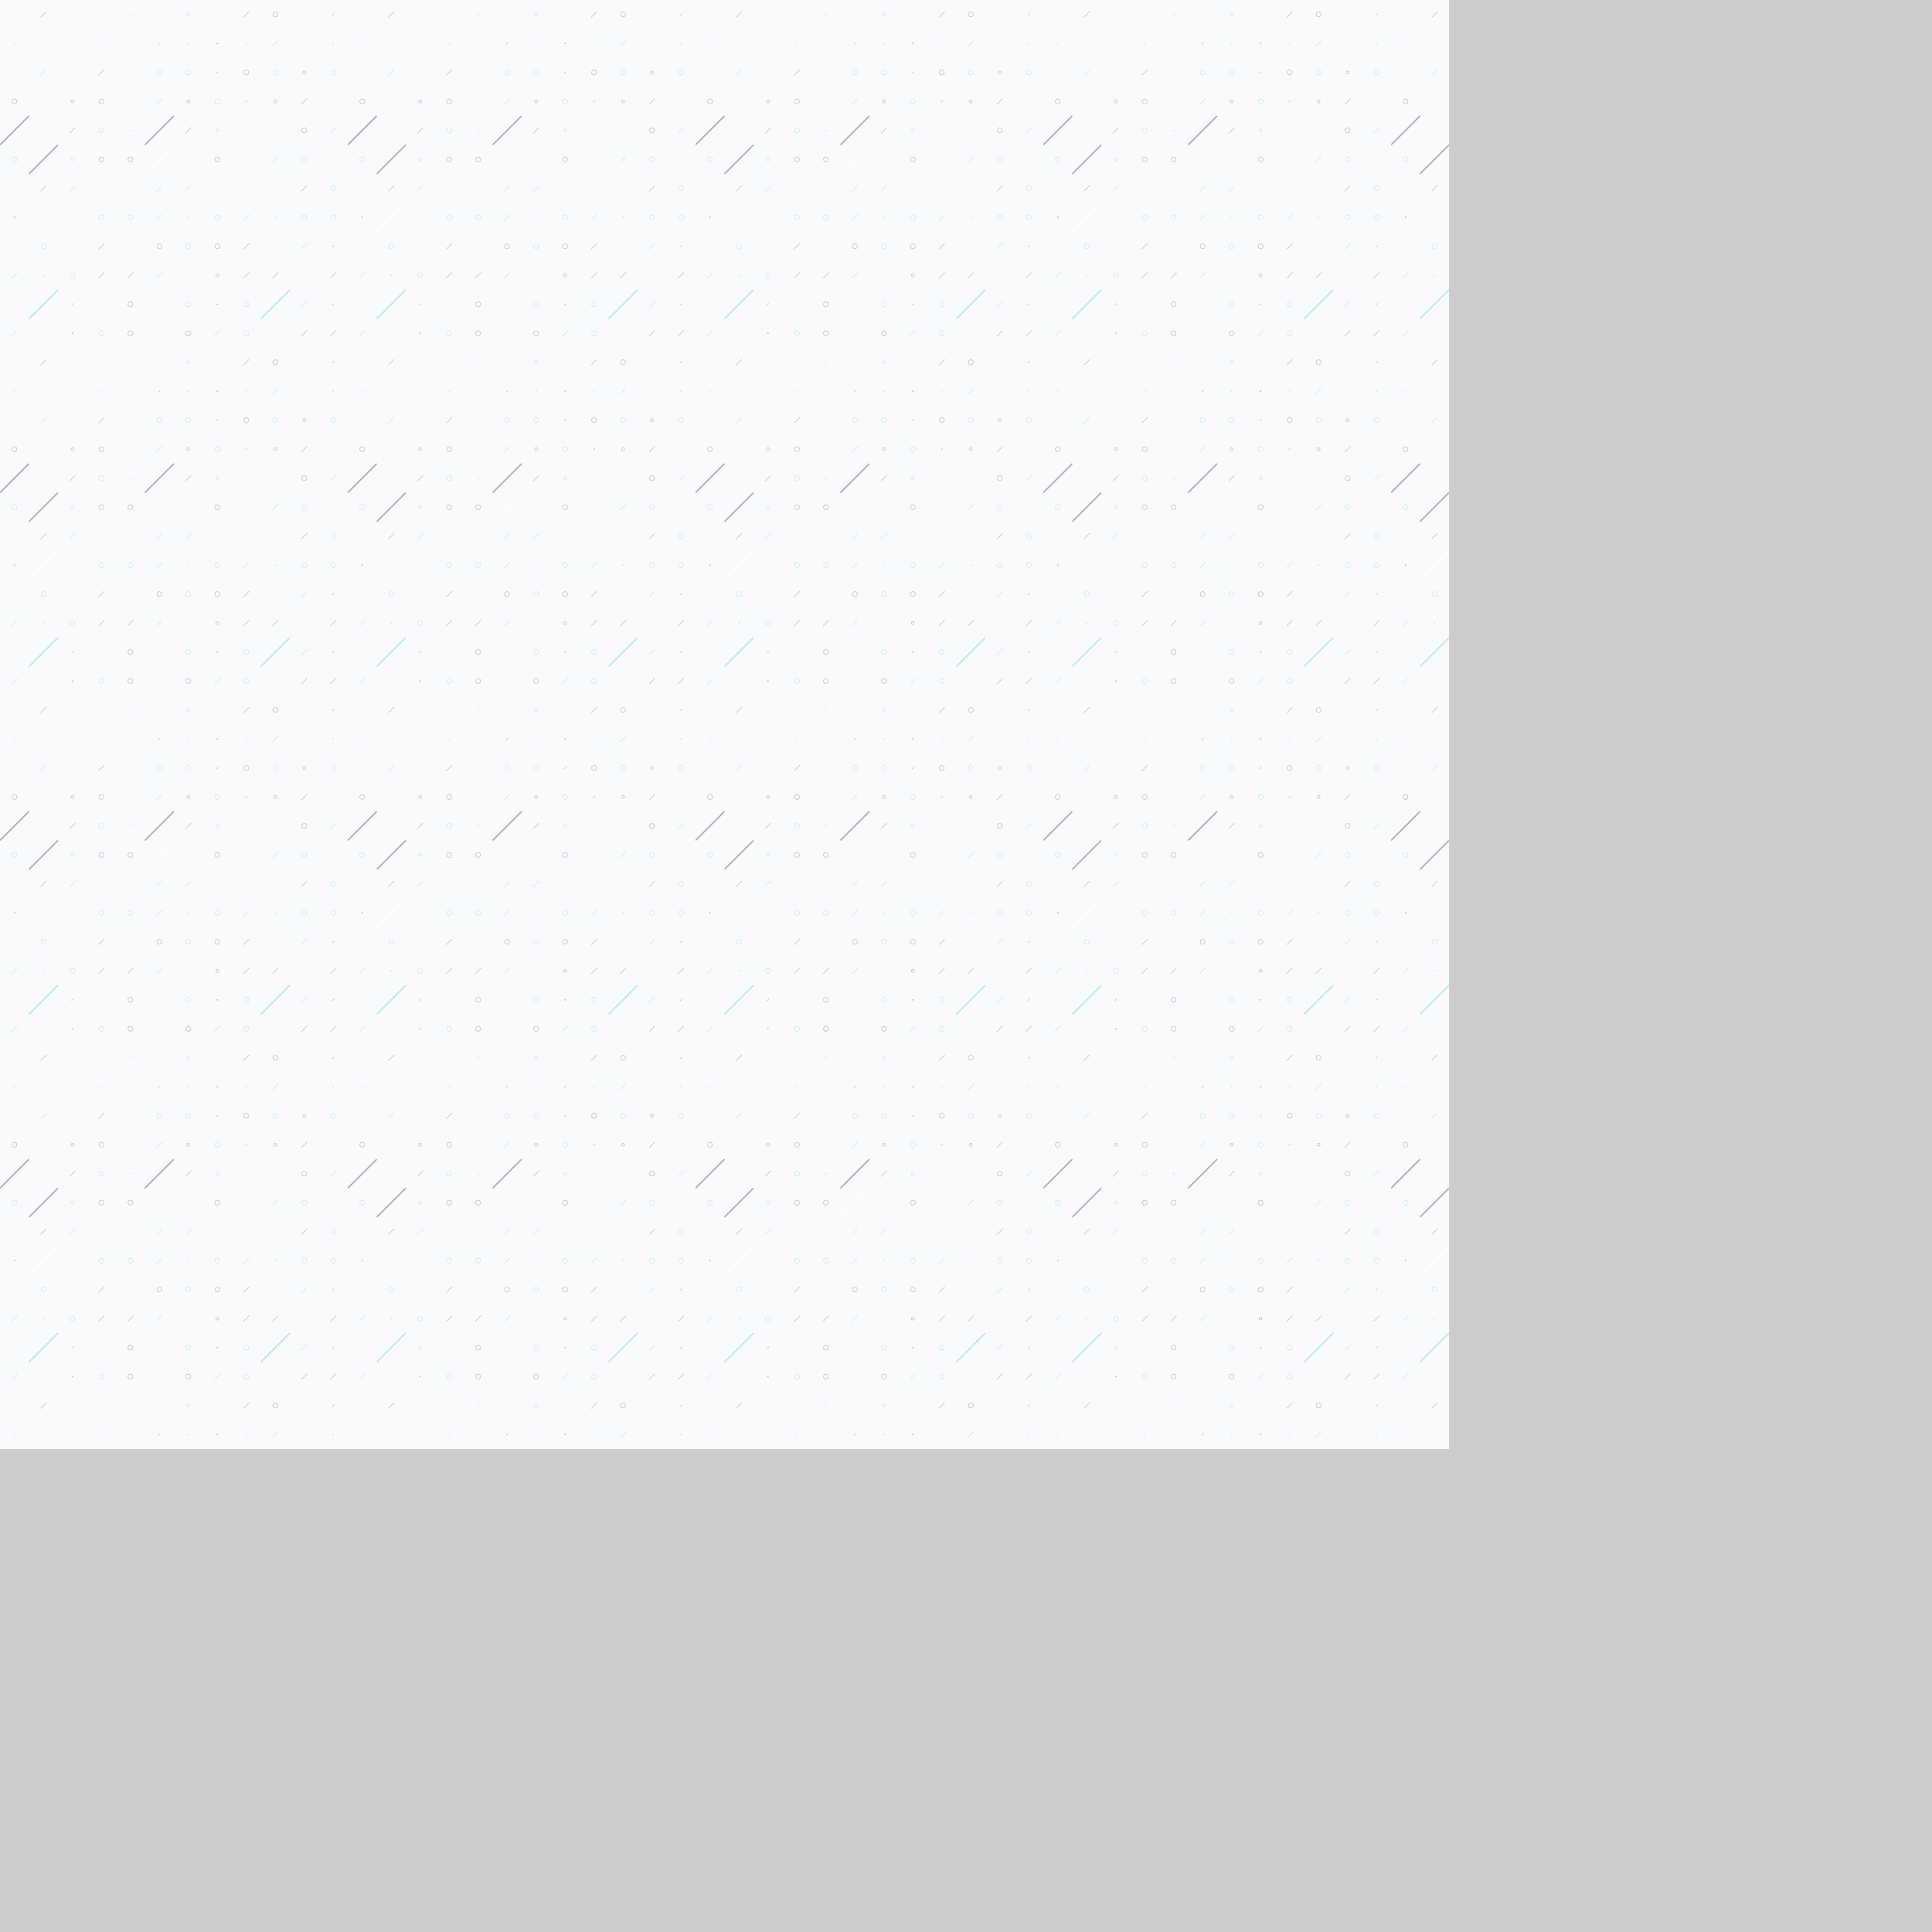 <svg style="opacity: .4;" xmlns="http://www.w3.org/2000/svg" version="1.1" xmlns:xlink="http://www.w3.org/1999/xlink" xmlns:svgjs="http://svgjs.com/svgjs" width="4000" height="4000" preserveAspectRatio="none" viewBox="0 0 4000 4000">
    <rect x="0" y="0" width="4000" height="4000" fill="#808080" stroke="none"/>
    <g mask="url(&quot;#SvgjsMask2532&quot;)" fill="none">
        <rect width="4000" height="4000" x="0" y="0" fill="rgba(241, 242, 246, 1)"></rect>
        <use xlink:href="#SvgjsSymbol2539" x="0" y="0"></use>
        <use xlink:href="#SvgjsSymbol2539" x="0" y="720"></use>
        <use xlink:href="#SvgjsSymbol2539" x="0" y="1440"></use>
        <use xlink:href="#SvgjsSymbol2539" x="0" y="2160"></use>
        <use xlink:href="#SvgjsSymbol2539" x="0" y="2880"></use>
        <use xlink:href="#SvgjsSymbol2539" x="0" y="3600"></use>
        <use xlink:href="#SvgjsSymbol2539" x="720" y="0"></use>
        <use xlink:href="#SvgjsSymbol2539" x="720" y="720"></use>
        <use xlink:href="#SvgjsSymbol2539" x="720" y="1440"></use>
        <use xlink:href="#SvgjsSymbol2539" x="720" y="2160"></use>
        <use xlink:href="#SvgjsSymbol2539" x="720" y="2880"></use>
        <use xlink:href="#SvgjsSymbol2539" x="720" y="3600"></use>
        <use xlink:href="#SvgjsSymbol2539" x="1440" y="0"></use>
        <use xlink:href="#SvgjsSymbol2539" x="1440" y="720"></use>
        <use xlink:href="#SvgjsSymbol2539" x="1440" y="1440"></use>
        <use xlink:href="#SvgjsSymbol2539" x="1440" y="2160"></use>
        <use xlink:href="#SvgjsSymbol2539" x="1440" y="2880"></use>
        <use xlink:href="#SvgjsSymbol2539" x="1440" y="3600"></use>
        <use xlink:href="#SvgjsSymbol2539" x="2160" y="0"></use>
        <use xlink:href="#SvgjsSymbol2539" x="2160" y="720"></use>
        <use xlink:href="#SvgjsSymbol2539" x="2160" y="1440"></use>
        <use xlink:href="#SvgjsSymbol2539" x="2160" y="2160"></use>
        <use xlink:href="#SvgjsSymbol2539" x="2160" y="2880"></use>
        <use xlink:href="#SvgjsSymbol2539" x="2160" y="3600"></use>
        <use xlink:href="#SvgjsSymbol2539" x="2880" y="0"></use>
        <use xlink:href="#SvgjsSymbol2539" x="2880" y="720"></use>
        <use xlink:href="#SvgjsSymbol2539" x="2880" y="1440"></use>
        <use xlink:href="#SvgjsSymbol2539" x="2880" y="2160"></use>
        <use xlink:href="#SvgjsSymbol2539" x="2880" y="2880"></use>
        <use xlink:href="#SvgjsSymbol2539" x="2880" y="3600"></use>
        <use xlink:href="#SvgjsSymbol2539" x="3600" y="0"></use>
        <use xlink:href="#SvgjsSymbol2539" x="3600" y="720"></use>
        <use xlink:href="#SvgjsSymbol2539" x="3600" y="1440"></use>
        <use xlink:href="#SvgjsSymbol2539" x="3600" y="2160"></use>
        <use xlink:href="#SvgjsSymbol2539" x="3600" y="2880"></use>
        <use xlink:href="#SvgjsSymbol2539" x="3600" y="3600"></use>
    </g>
    <defs>
        <mask id="SvgjsMask2532">
            <rect width="4000" height="4000" fill="#ffffff"></rect>
        </mask>
        <path d="M-1 0 a1 1 0 1 0 2 0 a1 1 0 1 0 -2 0z" id="SvgjsPath2533"></path>
        <path d="M-3 0 a3 3 0 1 0 6 0 a3 3 0 1 0 -6 0z" id="SvgjsPath2538"></path>
        <path d="M-5 0 a5 5 0 1 0 10 0 a5 5 0 1 0 -10 0z" id="SvgjsPath2535"></path>
        <path d="M2 -2 L-2 2z" id="SvgjsPath2534"></path>
        <path d="M6 -6 L-6 6z" id="SvgjsPath2537"></path>
        <path d="M30 -30 L-30 30z" id="SvgjsPath2536"></path>
    </defs>
    <symbol id="SvgjsSymbol2539">
        <use xlink:href="#SvgjsPath2533" x="30" y="30" stroke="rgba(255, 255, 255, 1)"></use>
        <use xlink:href="#SvgjsPath2534" x="30" y="90" stroke="rgba(75, 192, 200, 1)"></use>
        <use xlink:href="#SvgjsPath2534" x="30" y="150" stroke="rgba(255, 255, 255, 1)"></use>
        <use xlink:href="#SvgjsPath2535" x="30" y="210" stroke="rgba(47, 53, 66, 1)"></use>
        <use xlink:href="#SvgjsPath2536" x="30" y="270" stroke="rgba(47, 53, 66, 1)" stroke-width="3"></use>
        <use xlink:href="#SvgjsPath2535" x="30" y="330" stroke="rgba(75, 192, 200, 1)"></use>
        <use xlink:href="#SvgjsPath2535" x="30" y="390" stroke="rgba(255, 255, 255, 1)"></use>
        <use xlink:href="#SvgjsPath2533" x="30" y="450" stroke="rgba(47, 53, 66, 1)"></use>
        <use xlink:href="#SvgjsPath2537" x="30" y="510" stroke="rgba(255, 255, 255, 1)"></use>
        <use xlink:href="#SvgjsPath2537" x="30" y="570" stroke="rgba(75, 192, 200, 1)"></use>
        <use xlink:href="#SvgjsPath2538" x="30" y="630" stroke="rgba(255, 255, 255, 1)"></use>
        <use xlink:href="#SvgjsPath2537" x="30" y="690" stroke="rgba(75, 192, 200, 1)"></use>
        <use xlink:href="#SvgjsPath2537" x="90" y="30" stroke="rgba(47, 53, 66, 1)"></use>
        <use xlink:href="#SvgjsPath2537" x="90" y="90" stroke="rgba(255, 255, 255, 1)"></use>
        <use xlink:href="#SvgjsPath2537" x="90" y="150" stroke="rgba(75, 192, 200, 1)"></use>
        <use xlink:href="#SvgjsPath2535" x="90" y="210" stroke="rgba(255, 255, 255, 1)"></use>
        <use xlink:href="#SvgjsPath2533" x="90" y="270" stroke="rgba(255, 255, 255, 1)"></use>
        <use xlink:href="#SvgjsPath2536" x="90" y="330" stroke="rgba(47, 53, 66, 1)" stroke-width="3"></use>
        <use xlink:href="#SvgjsPath2537" x="90" y="390" stroke="rgba(47, 53, 66, 1)"></use>
        <use xlink:href="#SvgjsPath2536" x="90" y="450" stroke="rgba(255, 255, 255, 1)" stroke-width="3"></use>
        <use xlink:href="#SvgjsPath2535" x="90" y="510" stroke="rgba(75, 192, 200, 1)"></use>
        <use xlink:href="#SvgjsPath2533" x="90" y="570" stroke="rgba(75, 192, 200, 1)"></use>
        <use xlink:href="#SvgjsPath2536" x="90" y="630" stroke="rgba(75, 192, 200, 1)" stroke-width="3"></use>
        <use xlink:href="#SvgjsPath2537" x="90" y="690" stroke="rgba(255, 255, 255, 1)"></use>
        <use xlink:href="#SvgjsPath2535" x="150" y="30" stroke="rgba(255, 255, 255, 1)"></use>
        <use xlink:href="#SvgjsPath2537" x="150" y="90" stroke="rgba(255, 255, 255, 1)"></use>
        <use xlink:href="#SvgjsPath2534" x="150" y="150" stroke="rgba(255, 255, 255, 1)"></use>
        <use xlink:href="#SvgjsPath2538" x="150" y="210" stroke="rgba(47, 53, 66, 1)"></use>
        <use xlink:href="#SvgjsPath2537" x="150" y="270" stroke="rgba(47, 53, 66, 1)"></use>
        <use xlink:href="#SvgjsPath2538" x="150" y="330" stroke="rgba(75, 192, 200, 1)"></use>
        <use xlink:href="#SvgjsPath2537" x="150" y="390" stroke="rgba(75, 192, 200, 1)"></use>
        <use xlink:href="#SvgjsPath2535" x="150" y="450" stroke="rgba(255, 255, 255, 1)"></use>
        <use xlink:href="#SvgjsPath2538" x="150" y="510" stroke="rgba(255, 255, 255, 1)"></use>
        <use xlink:href="#SvgjsPath2535" x="150" y="570" stroke="rgba(75, 192, 200, 1)"></use>
        <use xlink:href="#SvgjsPath2534" x="150" y="630" stroke="rgba(47, 53, 66, 1)"></use>
        <use xlink:href="#SvgjsPath2533" x="150" y="690" stroke="rgba(47, 53, 66, 1)"></use>
        <use xlink:href="#SvgjsPath2538" x="210" y="30" stroke="rgba(255, 255, 255, 1)"></use>
        <use xlink:href="#SvgjsPath2534" x="210" y="90" stroke="rgba(75, 192, 200, 1)"></use>
        <use xlink:href="#SvgjsPath2537" x="210" y="150" stroke="rgba(47, 53, 66, 1)"></use>
        <use xlink:href="#SvgjsPath2535" x="210" y="210" stroke="rgba(47, 53, 66, 1)"></use>
        <use xlink:href="#SvgjsPath2535" x="210" y="270" stroke="rgba(75, 192, 200, 1)"></use>
        <use xlink:href="#SvgjsPath2535" x="210" y="330" stroke="rgba(47, 53, 66, 1)"></use>
        <use xlink:href="#SvgjsPath2535" x="210" y="390" stroke="rgba(255, 255, 255, 1)"></use>
        <use xlink:href="#SvgjsPath2535" x="210" y="450" stroke="rgba(75, 192, 200, 1)"></use>
        <use xlink:href="#SvgjsPath2537" x="210" y="510" stroke="rgba(47, 53, 66, 1)"></use>
        <use xlink:href="#SvgjsPath2537" x="210" y="570" stroke="rgba(47, 53, 66, 1)"></use>
        <use xlink:href="#SvgjsPath2538" x="210" y="630" stroke="rgba(255, 255, 255, 1)"></use>
        <use xlink:href="#SvgjsPath2535" x="210" y="690" stroke="rgba(75, 192, 200, 1)"></use>
        <use xlink:href="#SvgjsPath2534" x="270" y="30" stroke="rgba(75, 192, 200, 1)"></use>
        <use xlink:href="#SvgjsPath2533" x="270" y="90" stroke="rgba(255, 255, 255, 1)"></use>
        <use xlink:href="#SvgjsPath2535" x="270" y="150" stroke="rgba(255, 255, 255, 1)"></use>
        <use xlink:href="#SvgjsPath2534" x="270" y="210" stroke="rgba(255, 255, 255, 1)"></use>
        <use xlink:href="#SvgjsPath2533" x="270" y="270" stroke="rgba(75, 192, 200, 1)"></use>
        <use xlink:href="#SvgjsPath2535" x="270" y="330" stroke="rgba(47, 53, 66, 1)"></use>
        <use xlink:href="#SvgjsPath2533" x="270" y="390" stroke="rgba(255, 255, 255, 1)"></use>
        <use xlink:href="#SvgjsPath2535" x="270" y="450" stroke="rgba(75, 192, 200, 1)"></use>
        <use xlink:href="#SvgjsPath2537" x="270" y="510" stroke="rgba(255, 255, 255, 1)"></use>
        <use xlink:href="#SvgjsPath2537" x="270" y="570" stroke="rgba(47, 53, 66, 1)"></use>
        <use xlink:href="#SvgjsPath2535" x="270" y="630" stroke="rgba(47, 53, 66, 1)"></use>
        <use xlink:href="#SvgjsPath2535" x="270" y="690" stroke="rgba(47, 53, 66, 1)"></use>
        <use xlink:href="#SvgjsPath2537" x="330" y="30" stroke="rgba(255, 255, 255, 1)"></use>
        <use xlink:href="#SvgjsPath2534" x="330" y="90" stroke="rgba(47, 53, 66, 1)"></use>
        <use xlink:href="#SvgjsPath2535" x="330" y="150" stroke="rgba(75, 192, 200, 1)"></use>
        <use xlink:href="#SvgjsPath2537" x="330" y="210" stroke="rgba(75, 192, 200, 1)"></use>
        <use xlink:href="#SvgjsPath2536" x="330" y="270" stroke="rgba(47, 53, 66, 1)" stroke-width="3"></use>
        <use xlink:href="#SvgjsPath2536" x="330" y="330" stroke="rgba(255, 255, 255, 1)" stroke-width="3"></use>
        <use xlink:href="#SvgjsPath2537" x="330" y="390" stroke="rgba(75, 192, 200, 1)"></use>
        <use xlink:href="#SvgjsPath2537" x="330" y="450" stroke="rgba(75, 192, 200, 1)"></use>
        <use xlink:href="#SvgjsPath2535" x="330" y="510" stroke="rgba(47, 53, 66, 1)"></use>
        <use xlink:href="#SvgjsPath2537" x="330" y="570" stroke="rgba(75, 192, 200, 1)"></use>
        <use xlink:href="#SvgjsPath2537" x="330" y="630" stroke="rgba(255, 255, 255, 1)"></use>
        <use xlink:href="#SvgjsPath2534" x="330" y="690" stroke="rgba(255, 255, 255, 1)"></use>
        <use xlink:href="#SvgjsPath2538" x="390" y="30" stroke="rgba(75, 192, 200, 1)"></use>
        <use xlink:href="#SvgjsPath2533" x="390" y="90" stroke="rgba(75, 192, 200, 1)"></use>
        <use xlink:href="#SvgjsPath2535" x="390" y="150" stroke="rgba(75, 192, 200, 1)"></use>
        <use xlink:href="#SvgjsPath2538" x="390" y="210" stroke="rgba(47, 53, 66, 1)"></use>
        <use xlink:href="#SvgjsPath2537" x="390" y="270" stroke="rgba(47, 53, 66, 1)"></use>
        <use xlink:href="#SvgjsPath2534" x="390" y="330" stroke="rgba(255, 255, 255, 1)"></use>
        <use xlink:href="#SvgjsPath2537" x="390" y="390" stroke="rgba(75, 192, 200, 1)"></use>
        <use xlink:href="#SvgjsPath2534" x="390" y="450" stroke="rgba(75, 192, 200, 1)"></use>
        <use xlink:href="#SvgjsPath2535" x="390" y="510" stroke="rgba(75, 192, 200, 1)"></use>
        <use xlink:href="#SvgjsPath2538" x="390" y="570" stroke="rgba(255, 255, 255, 1)"></use>
        <use xlink:href="#SvgjsPath2535" x="390" y="630" stroke="rgba(75, 192, 200, 1)"></use>
        <use xlink:href="#SvgjsPath2535" x="390" y="690" stroke="rgba(47, 53, 66, 1)"></use>
        <use xlink:href="#SvgjsPath2537" x="450" y="30" stroke="rgba(255, 255, 255, 1)"></use>
        <use xlink:href="#SvgjsPath2533" x="450" y="90" stroke="rgba(47, 53, 66, 1)"></use>
        <use xlink:href="#SvgjsPath2534" x="450" y="150" stroke="rgba(47, 53, 66, 1)"></use>
        <use xlink:href="#SvgjsPath2535" x="450" y="210" stroke="rgba(75, 192, 200, 1)"></use>
        <use xlink:href="#SvgjsPath2538" x="450" y="270" stroke="rgba(75, 192, 200, 1)"></use>
        <use xlink:href="#SvgjsPath2535" x="450" y="330" stroke="rgba(47, 53, 66, 1)"></use>
        <use xlink:href="#SvgjsPath2537" x="450" y="390" stroke="rgba(255, 255, 255, 1)"></use>
        <use xlink:href="#SvgjsPath2535" x="450" y="450" stroke="rgba(75, 192, 200, 1)"></use>
        <use xlink:href="#SvgjsPath2535" x="450" y="510" stroke="rgba(47, 53, 66, 1)"></use>
        <use xlink:href="#SvgjsPath2538" x="450" y="570" stroke="rgba(47, 53, 66, 1)"></use>
        <use xlink:href="#SvgjsPath2533" x="450" y="630" stroke="rgba(47, 53, 66, 1)"></use>
        <use xlink:href="#SvgjsPath2537" x="450" y="690" stroke="rgba(75, 192, 200, 1)"></use>
        <use xlink:href="#SvgjsPath2537" x="510" y="30" stroke="rgba(47, 53, 66, 1)"></use>
        <use xlink:href="#SvgjsPath2534" x="510" y="90" stroke="rgba(75, 192, 200, 1)"></use>
        <use xlink:href="#SvgjsPath2535" x="510" y="150" stroke="rgba(47, 53, 66, 1)"></use>
        <use xlink:href="#SvgjsPath2534" x="510" y="210" stroke="rgba(47, 53, 66, 1)"></use>
        <use xlink:href="#SvgjsPath2535" x="510" y="270" stroke="rgba(255, 255, 255, 1)"></use>
        <use xlink:href="#SvgjsPath2535" x="510" y="330" stroke="rgba(255, 255, 255, 1)"></use>
        <use xlink:href="#SvgjsPath2537" x="510" y="390" stroke="rgba(255, 255, 255, 1)"></use>
        <use xlink:href="#SvgjsPath2537" x="510" y="450" stroke="rgba(75, 192, 200, 1)"></use>
        <use xlink:href="#SvgjsPath2537" x="510" y="510" stroke="rgba(47, 53, 66, 1)"></use>
        <use xlink:href="#SvgjsPath2537" x="510" y="570" stroke="rgba(47, 53, 66, 1)"></use>
        <use xlink:href="#SvgjsPath2535" x="510" y="630" stroke="rgba(75, 192, 200, 1)"></use>
        <use xlink:href="#SvgjsPath2535" x="510" y="690" stroke="rgba(75, 192, 200, 1)"></use>
        <use xlink:href="#SvgjsPath2535" x="570" y="30" stroke="rgba(47, 53, 66, 1)"></use>
        <use xlink:href="#SvgjsPath2537" x="570" y="90" stroke="rgba(75, 192, 200, 1)"></use>
        <use xlink:href="#SvgjsPath2535" x="570" y="150" stroke="rgba(75, 192, 200, 1)"></use>
        <use xlink:href="#SvgjsPath2538" x="570" y="210" stroke="rgba(47, 53, 66, 1)"></use>
        <use xlink:href="#SvgjsPath2535" x="570" y="270" stroke="rgba(255, 255, 255, 1)"></use>
        <use xlink:href="#SvgjsPath2537" x="570" y="330" stroke="rgba(75, 192, 200, 1)"></use>
        <use xlink:href="#SvgjsPath2538" x="570" y="390" stroke="rgba(255, 255, 255, 1)"></use>
        <use xlink:href="#SvgjsPath2533" x="570" y="450" stroke="rgba(75, 192, 200, 1)"></use>
        <use xlink:href="#SvgjsPath2537" x="570" y="510" stroke="rgba(255, 255, 255, 1)"></use>
        <use xlink:href="#SvgjsPath2537" x="570" y="570" stroke="rgba(47, 53, 66, 1)"></use>
        <use xlink:href="#SvgjsPath2536" x="570" y="630" stroke="rgba(75, 192, 200, 1)" stroke-width="3"></use>
        <use xlink:href="#SvgjsPath2534" x="570" y="690" stroke="rgba(255, 255, 255, 1)"></use>
        <use xlink:href="#SvgjsPath2535" x="630" y="30" stroke="rgba(255, 255, 255, 1)"></use>
        <use xlink:href="#SvgjsPath2533" x="630" y="90" stroke="rgba(255, 255, 255, 1)"></use>
        <use xlink:href="#SvgjsPath2538" x="630" y="150" stroke="rgba(47, 53, 66, 1)"></use>
        <use xlink:href="#SvgjsPath2537" x="630" y="210" stroke="rgba(47, 53, 66, 1)"></use>
        <use xlink:href="#SvgjsPath2535" x="630" y="270" stroke="rgba(47, 53, 66, 1)"></use>
        <use xlink:href="#SvgjsPath2535" x="630" y="330" stroke="rgba(75, 192, 200, 1)"></use>
        <use xlink:href="#SvgjsPath2537" x="630" y="390" stroke="rgba(47, 53, 66, 1)"></use>
        <use xlink:href="#SvgjsPath2535" x="630" y="450" stroke="rgba(75, 192, 200, 1)"></use>
        <use xlink:href="#SvgjsPath2537" x="630" y="510" stroke="rgba(75, 192, 200, 1)"></use>
        <use xlink:href="#SvgjsPath2534" x="630" y="570" stroke="rgba(255, 255, 255, 1)"></use>
        <use xlink:href="#SvgjsPath2537" x="630" y="630" stroke="rgba(75, 192, 200, 1)"></use>
        <use xlink:href="#SvgjsPath2537" x="630" y="690" stroke="rgba(47, 53, 66, 1)"></use>
        <use xlink:href="#SvgjsPath2534" x="690" y="30" stroke="rgba(47, 53, 66, 1)"></use>
        <use xlink:href="#SvgjsPath2533" x="690" y="90" stroke="rgba(75, 192, 200, 1)"></use>
        <use xlink:href="#SvgjsPath2535" x="690" y="150" stroke="rgba(75, 192, 200, 1)"></use>
        <use xlink:href="#SvgjsPath2535" x="690" y="210" stroke="rgba(255, 255, 255, 1)"></use>
        <use xlink:href="#SvgjsPath2537" x="690" y="270" stroke="rgba(75, 192, 200, 1)"></use>
        <use xlink:href="#SvgjsPath2534" x="690" y="330" stroke="rgba(255, 255, 255, 1)"></use>
        <use xlink:href="#SvgjsPath2535" x="690" y="390" stroke="rgba(75, 192, 200, 1)"></use>
        <use xlink:href="#SvgjsPath2535" x="690" y="450" stroke="rgba(75, 192, 200, 1)"></use>
        <use xlink:href="#SvgjsPath2534" x="690" y="510" stroke="rgba(47, 53, 66, 1)"></use>
        <use xlink:href="#SvgjsPath2537" x="690" y="570" stroke="rgba(47, 53, 66, 1)"></use>
        <use xlink:href="#SvgjsPath2534" x="690" y="630" stroke="rgba(47, 53, 66, 1)"></use>
        <use xlink:href="#SvgjsPath2537" x="690" y="690" stroke="rgba(47, 53, 66, 1)"></use>
    </symbol>
</svg>